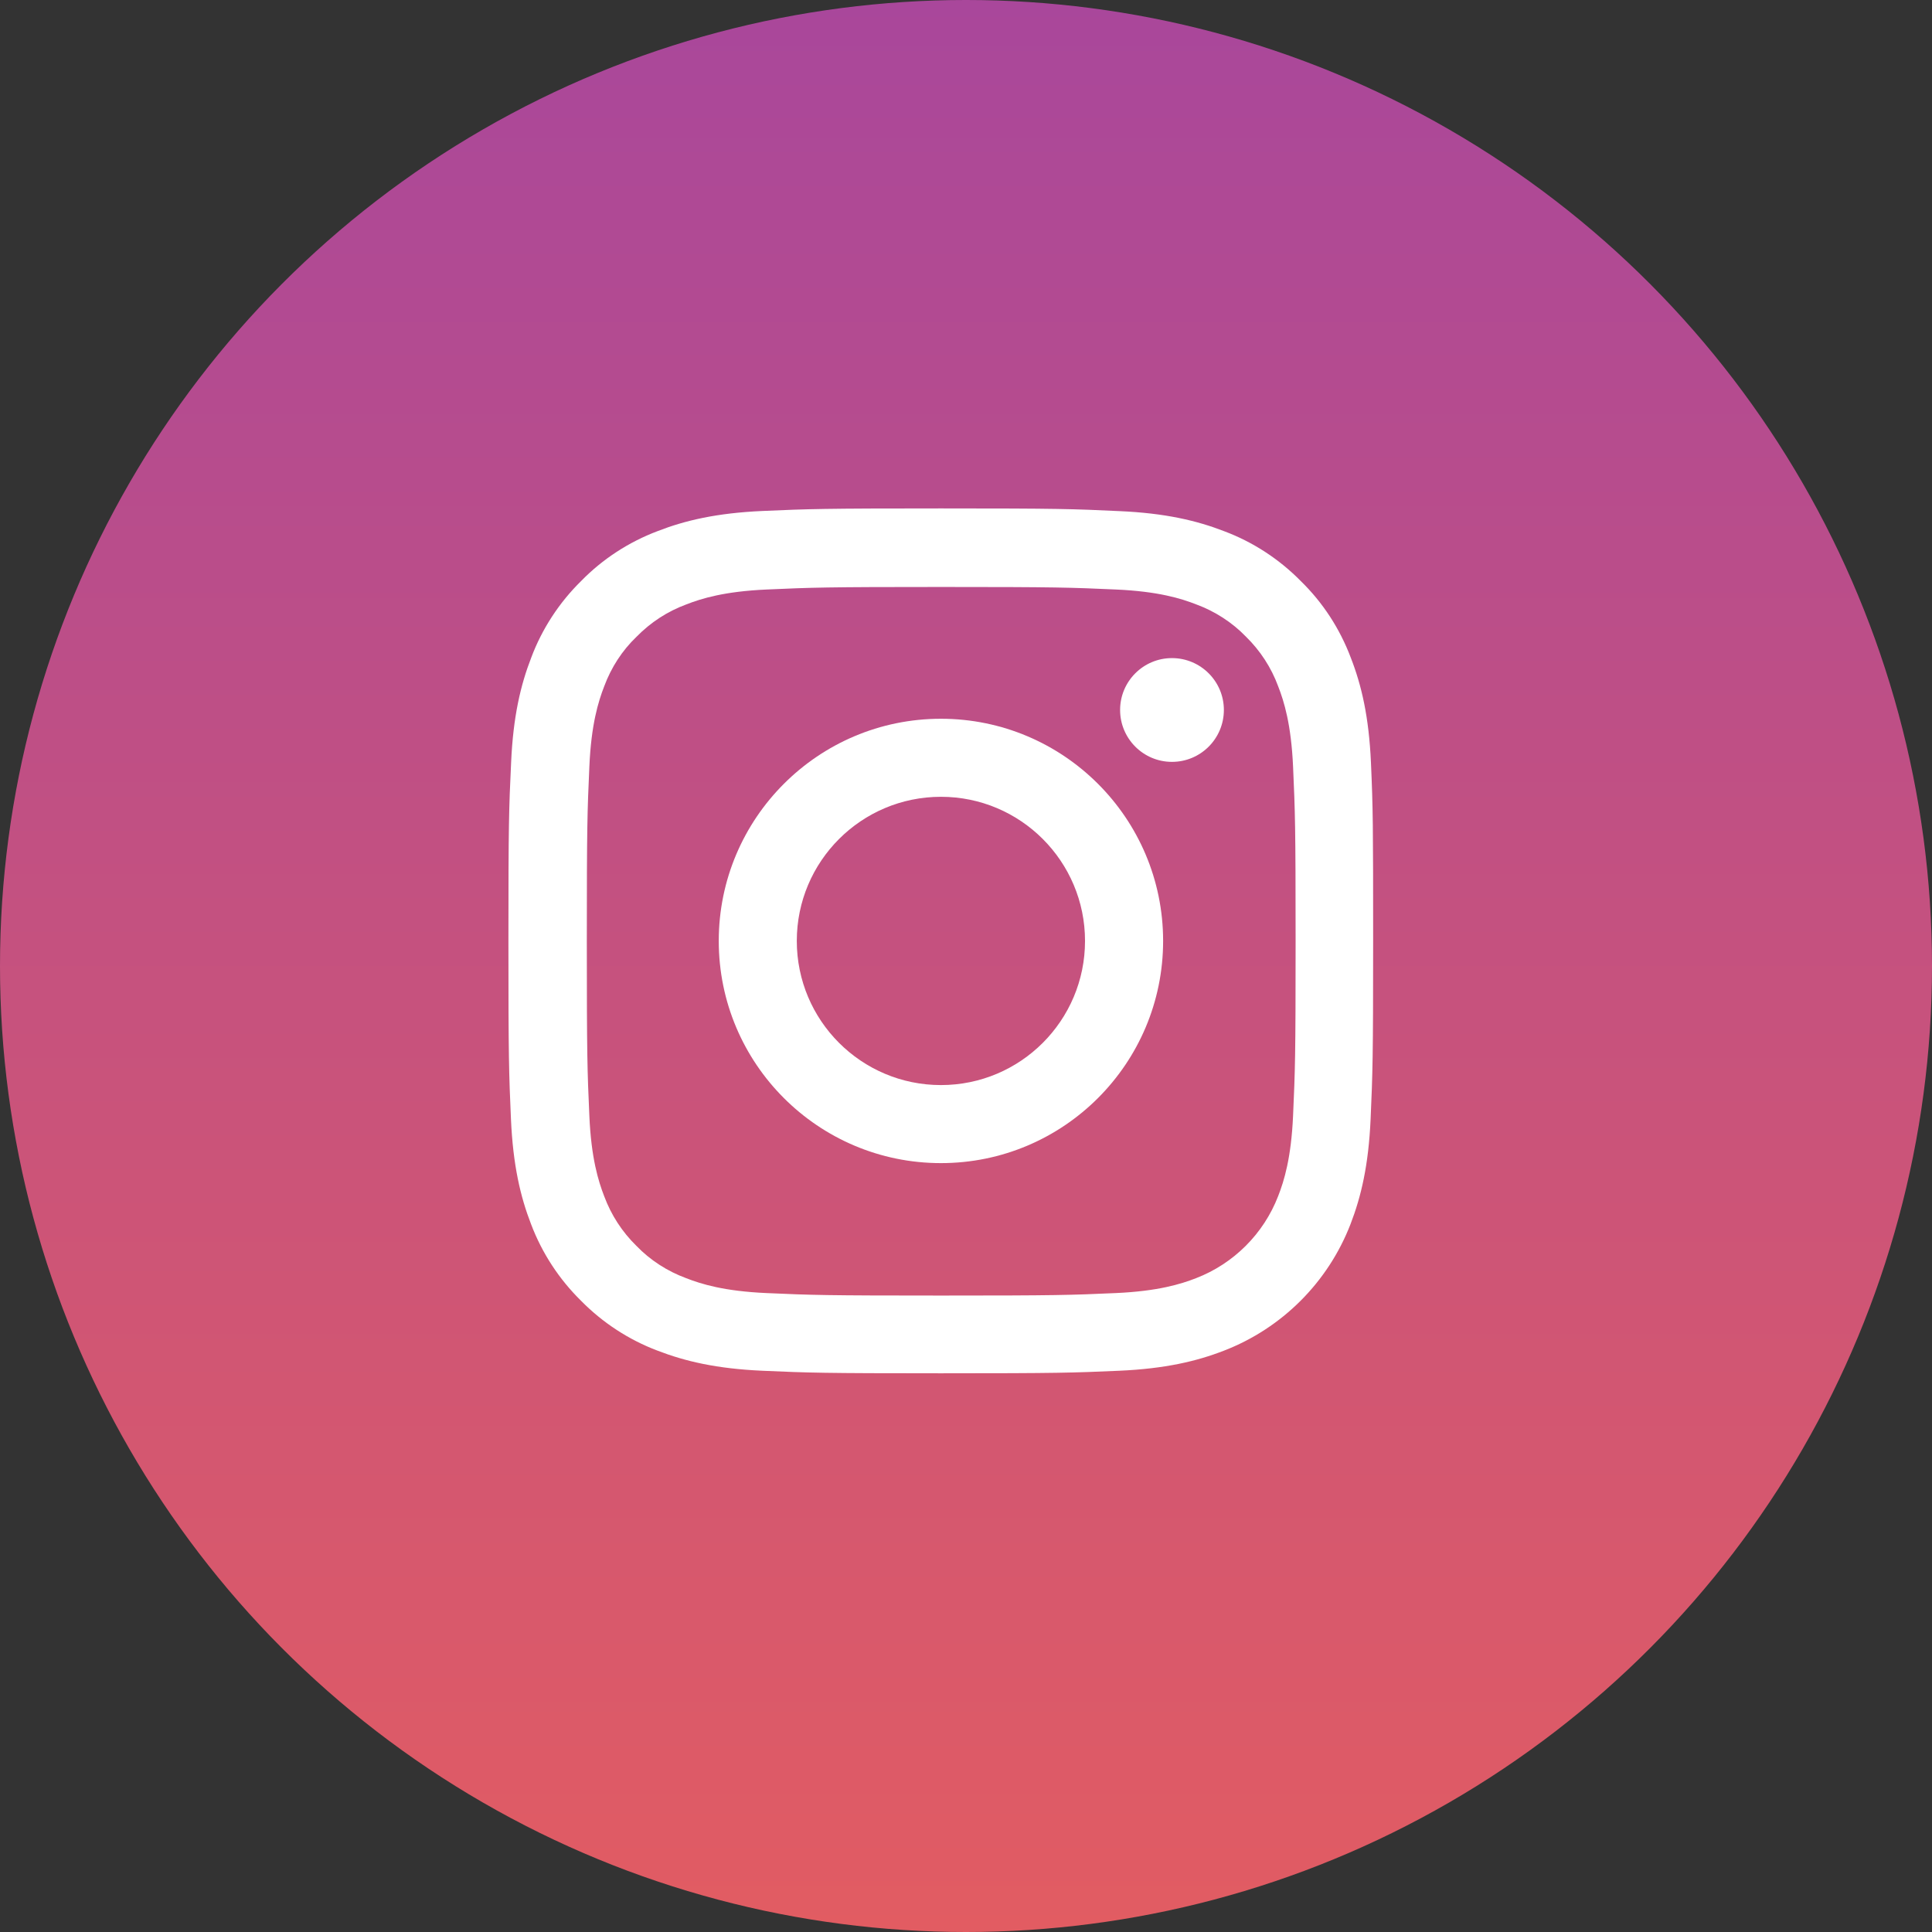 <svg width="38" height="38" viewBox="0 0 38 38" fill="none" xmlns="http://www.w3.org/2000/svg">
<rect x="0" y="0" width="38" height="38" fill="#333333" stroke="none"/>
<circle cx="19" cy="19" r="19" fill="url(#paint0_linear_645_21404)"/>
<path d="M26.965 15.001C26.925 14.098 26.779 13.476 26.569 12.938C26.353 12.366 26.021 11.854 25.585 11.429C25.16 10.997 24.645 10.661 24.08 10.449C23.538 10.239 22.92 10.093 22.017 10.053C21.106 10.01 20.817 10 18.507 10C16.198 10 15.909 10.01 15.001 10.05C14.098 10.09 13.476 10.236 12.938 10.445C12.366 10.661 11.854 10.994 11.429 11.429C10.997 11.854 10.661 12.369 10.449 12.934C10.239 13.476 10.093 14.094 10.053 14.998C10.01 15.909 10 16.198 10 18.507C10 20.817 10.01 21.106 10.05 22.013C10.09 22.917 10.236 23.538 10.445 24.077C10.661 24.648 10.997 25.16 11.429 25.585C11.854 26.017 12.369 26.353 12.934 26.566C13.476 26.775 14.094 26.921 14.998 26.961C15.905 27.001 16.194 27.011 18.504 27.011C20.814 27.011 21.103 27.001 22.01 26.961C22.914 26.921 23.535 26.775 24.073 26.566C25.217 26.124 26.121 25.22 26.563 24.077C26.772 23.535 26.918 22.917 26.958 22.013C26.998 21.106 27.008 20.817 27.008 18.507C27.008 16.198 27.005 15.909 26.965 15.001ZM25.433 21.947C25.396 22.777 25.257 23.226 25.14 23.525C24.854 24.266 24.266 24.854 23.525 25.14C23.226 25.257 22.774 25.396 21.947 25.433C21.049 25.473 20.78 25.482 18.511 25.482C16.241 25.482 15.968 25.473 15.074 25.433C14.244 25.396 13.795 25.257 13.496 25.14C13.127 25.004 12.791 24.788 12.519 24.506C12.236 24.23 12.021 23.897 11.884 23.529C11.768 23.23 11.628 22.777 11.592 21.95C11.552 21.053 11.542 20.784 11.542 18.514C11.542 16.244 11.552 15.972 11.592 15.078C11.628 14.247 11.768 13.798 11.884 13.499C12.021 13.13 12.236 12.795 12.522 12.522C12.798 12.24 13.13 12.024 13.499 11.888C13.798 11.771 14.25 11.632 15.078 11.595C15.975 11.555 16.244 11.545 18.514 11.545C20.787 11.545 21.056 11.555 21.95 11.595C22.781 11.632 23.23 11.771 23.529 11.888C23.897 12.024 24.233 12.24 24.506 12.522C24.788 12.798 25.004 13.13 25.14 13.499C25.257 13.798 25.396 14.25 25.433 15.078C25.473 15.975 25.483 16.244 25.483 18.514C25.483 20.784 25.473 21.049 25.433 21.947Z" fill="white"/>
<path d="M18.507 14.137C16.094 14.137 14.137 16.095 14.137 18.507C14.137 20.92 16.094 22.877 18.507 22.877C20.919 22.877 22.877 20.92 22.877 18.507C22.877 16.095 20.919 14.137 18.507 14.137ZM18.507 21.342C16.942 21.342 15.672 20.072 15.672 18.507C15.672 16.942 16.942 15.672 18.507 15.672C20.072 15.672 21.341 16.942 21.341 18.507C21.341 20.072 20.072 21.342 18.507 21.342Z" fill="white"/>
<path d="M24.072 13.964C24.072 14.528 23.615 14.985 23.051 14.985C22.488 14.985 22.031 14.528 22.031 13.964C22.031 13.401 22.488 12.944 23.051 12.944C23.615 12.944 24.072 13.401 24.072 13.964Z" fill="white"/>
<defs>
<linearGradient id="paint0_linear_645_21404" x1="19" y1="0" x2="19" y2="38" gradientUnits="userSpaceOnUse">
<stop stop-color="#A9479B"/>
<stop offset="1" stop-color="#E25C62"/>
</linearGradient>
</defs>
</svg>
